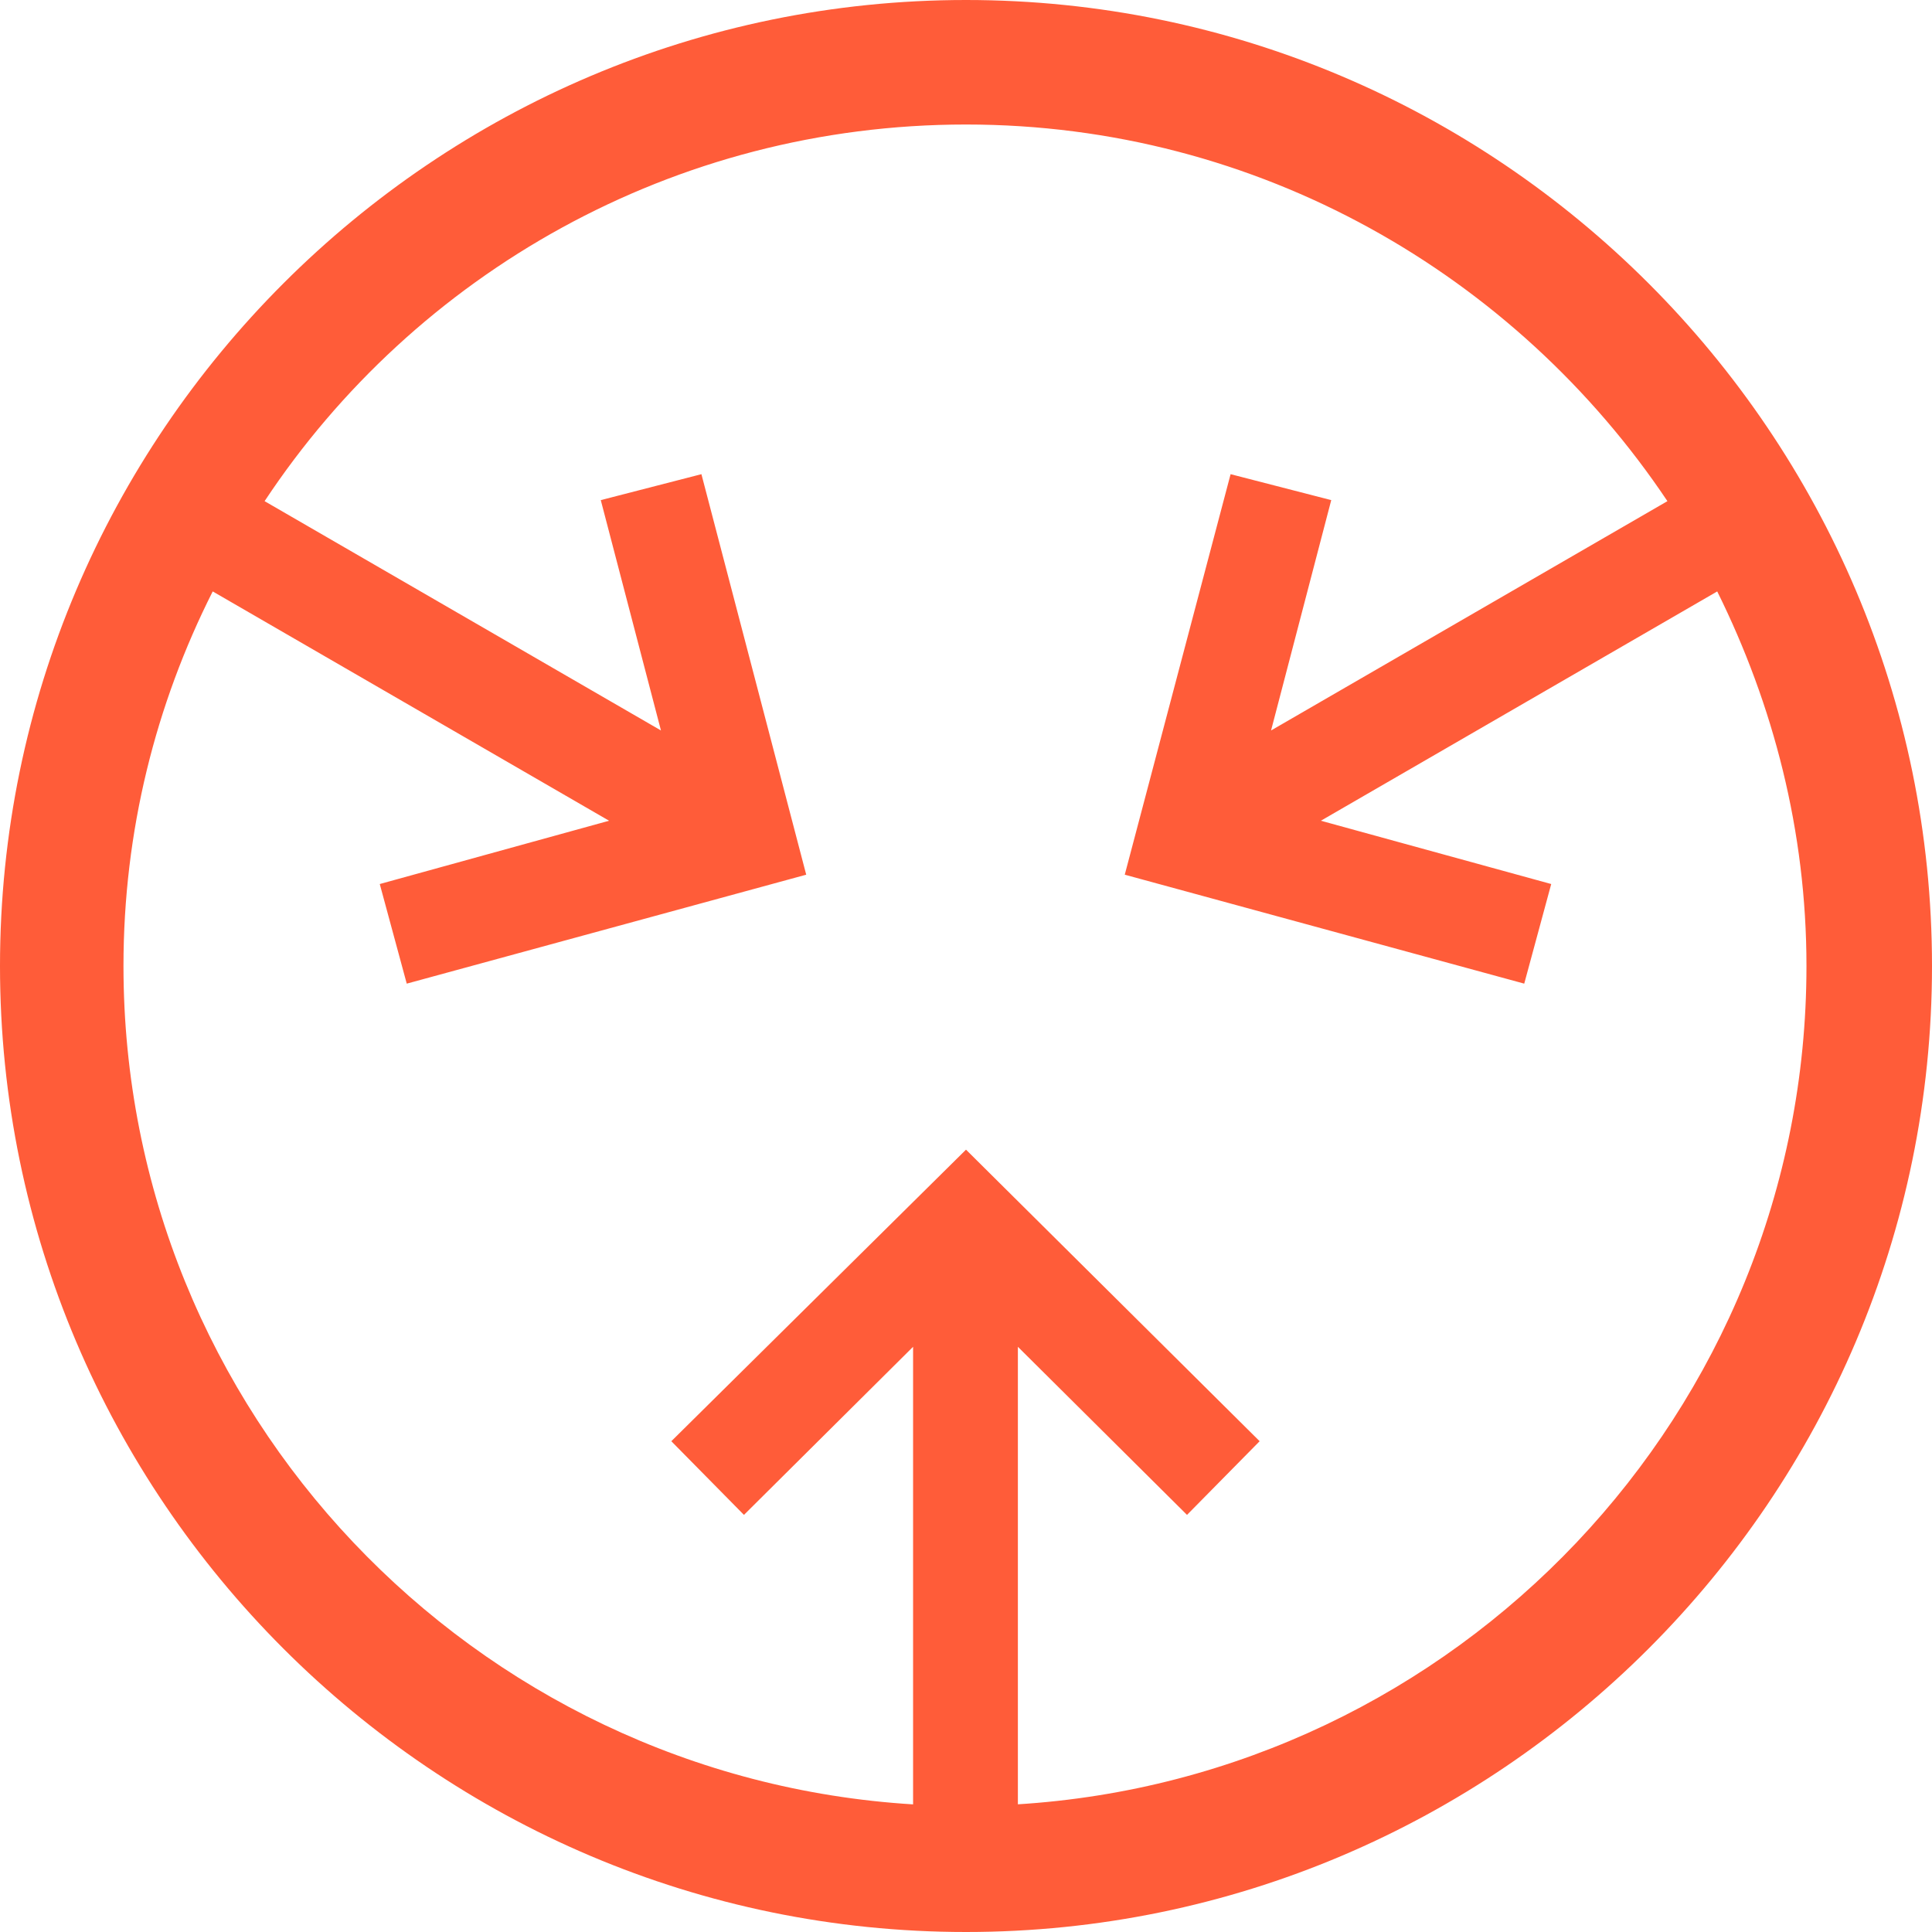 <?xml version="1.0" encoding="UTF-8"?><svg id="Layer_2" xmlns="http://www.w3.org/2000/svg" viewBox="0 0 18.62 18.62"><defs><style>.cls-1{fill:#ff5c39;}</style></defs><g id="Layer_1-2"><path class="cls-1" d="M9.31,0C4.18,0,0,4.18,0,9.31s4.18,9.31,9.31,9.31,9.31-4.18,9.31-9.31S14.44,0,9.31,0Zm.5,17.39v-4.41l1.63,1.62,.7-.71-2.83-2.81-2.84,2.81,.7,.71,1.63-1.62v4.41c-4.24-.26-7.61-3.78-7.61-8.08,0-1.3,.31-2.52,.86-3.61l3.82,2.21-2.21,.61,.26,.96,3.85-1.05-1.01-3.86-.97,.25,.58,2.22-3.82-2.21c1.45-2.19,3.94-3.63,6.76-3.63s5.3,1.45,6.76,3.63l-3.82,2.21,.58-2.22-.97-.25-1.02,3.86,3.85,1.05,.26-.96-2.22-.61,3.82-2.21c.54,1.09,.86,2.31,.86,3.61,0,4.3-3.37,7.82-7.61,8.08Z"/></g></svg>